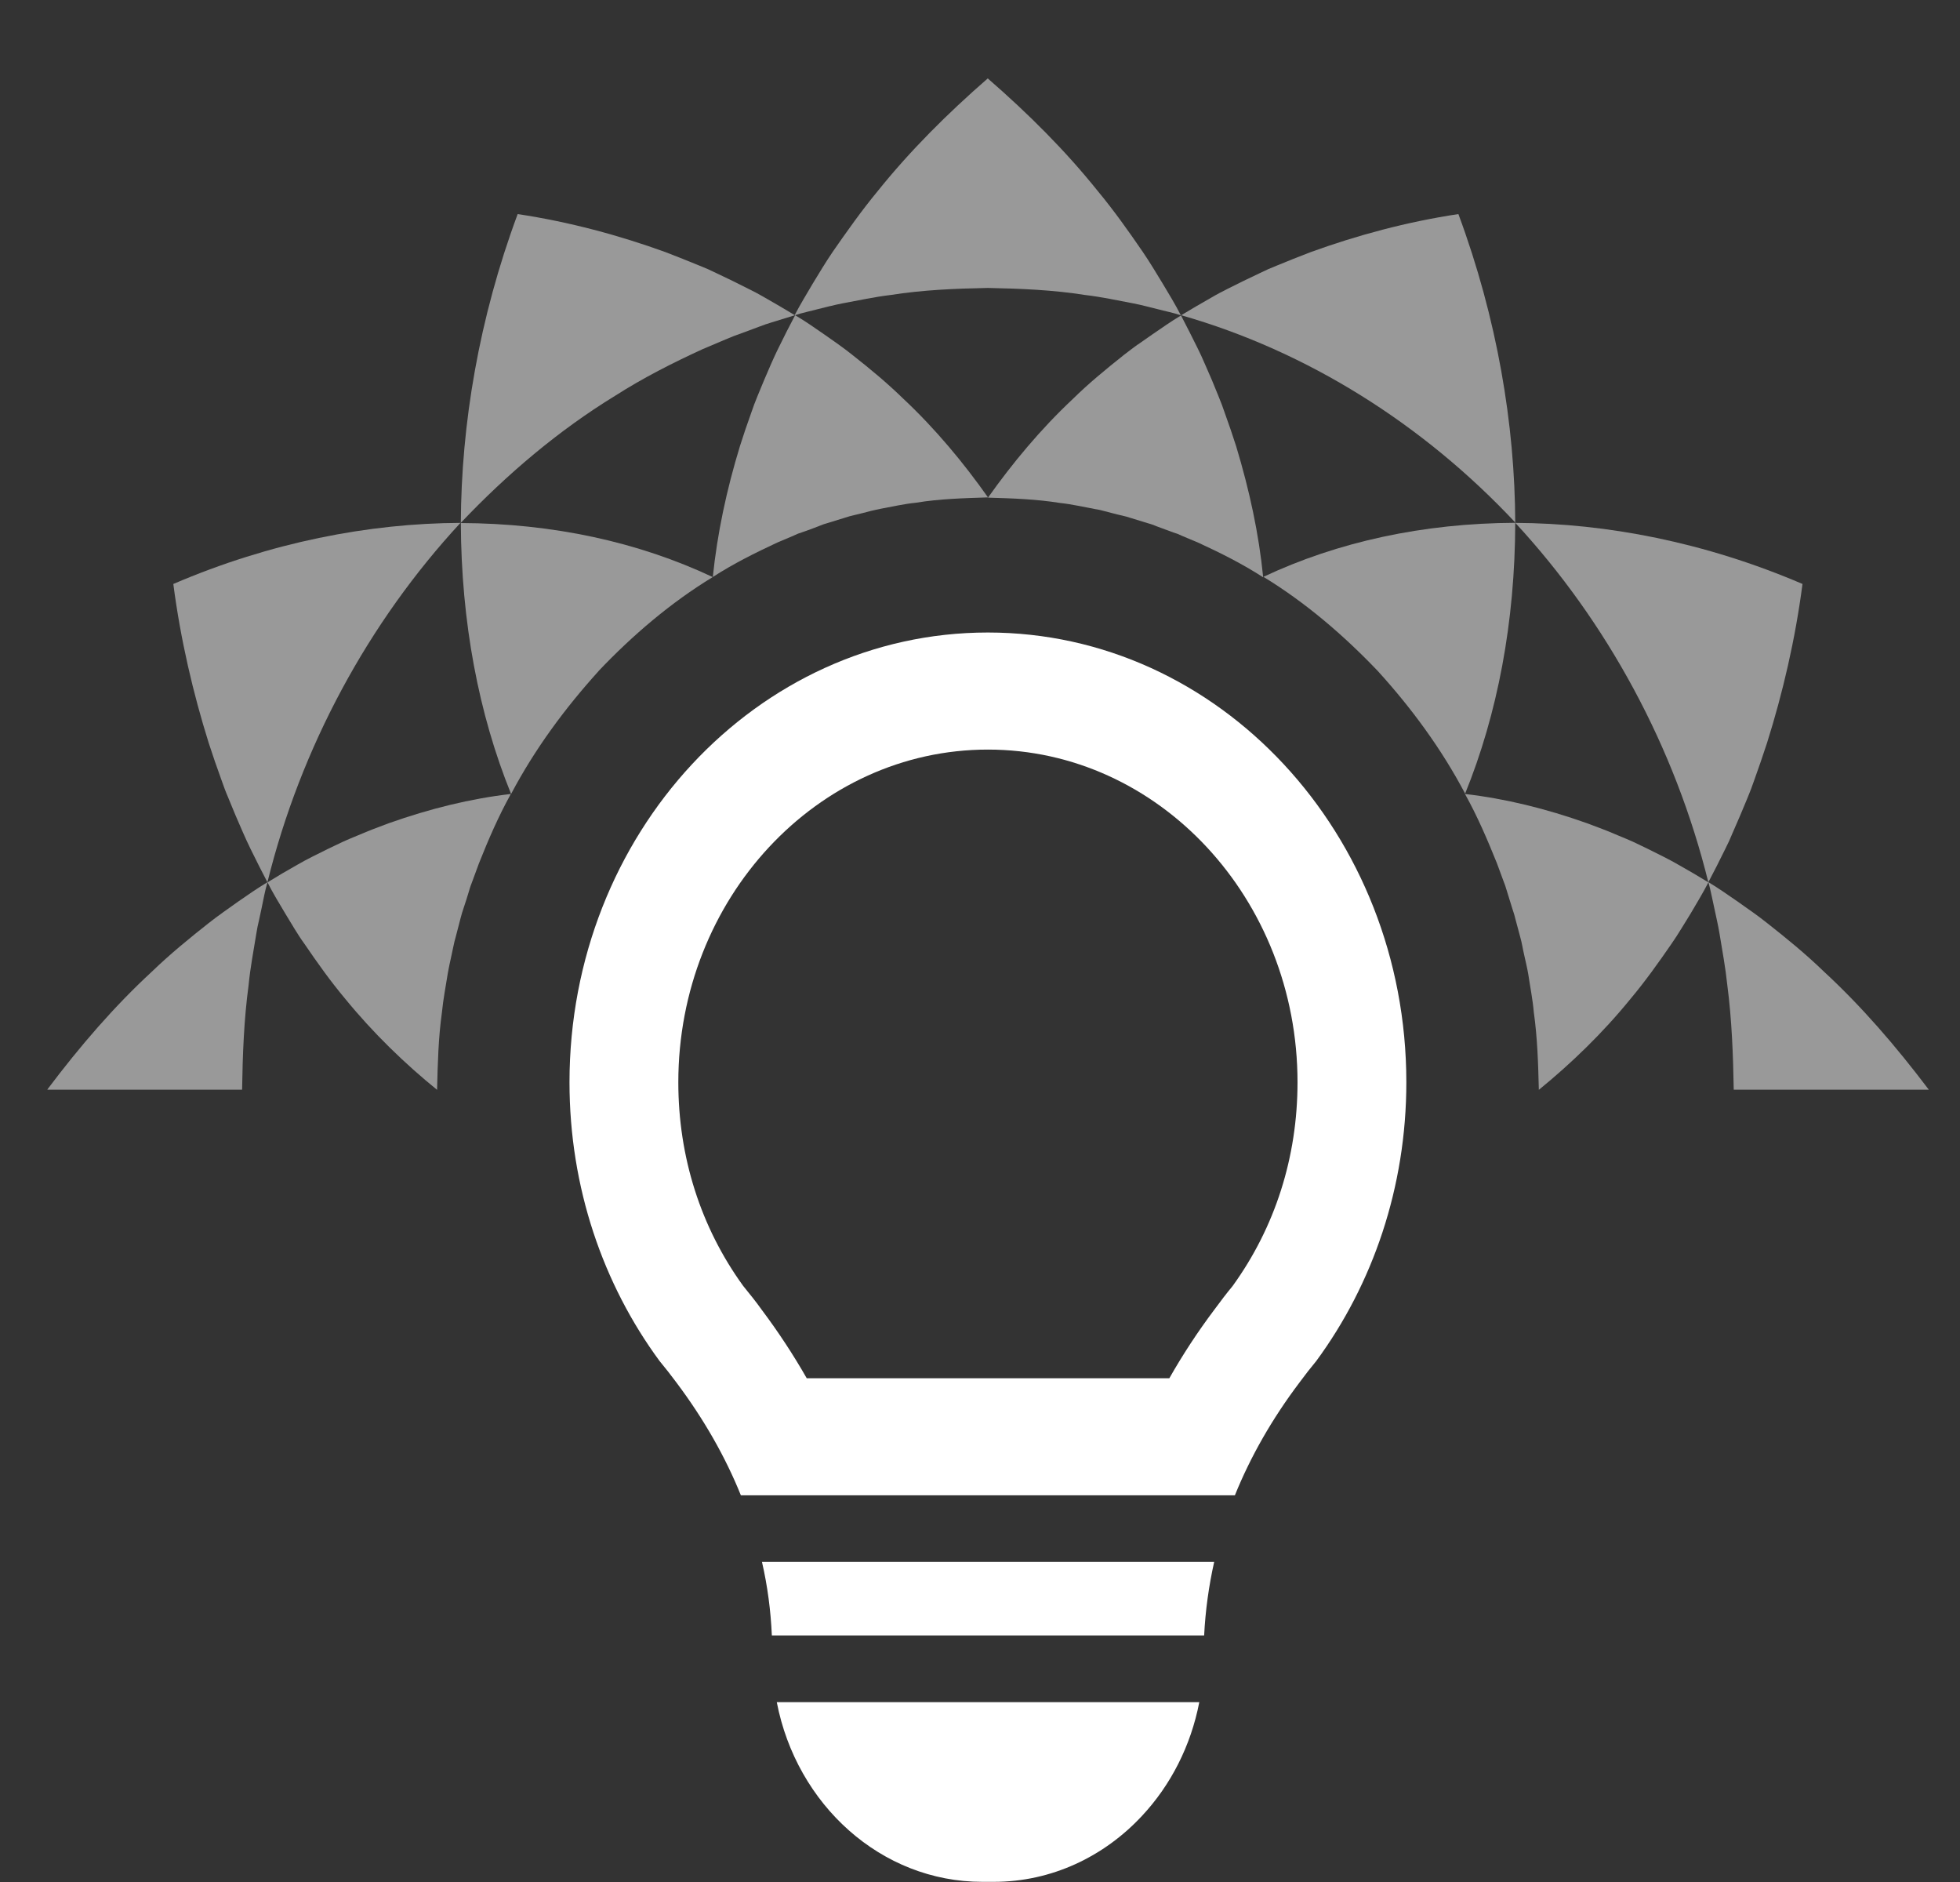 <svg width="25" height="24" viewBox="0 0 25 24" fill="none" xmlns="http://www.w3.org/2000/svg">
<rect x="0" y="0" width="25" height="24" fill="#333333" stroke="none"/>
<g clip-path="url(#clip0_1572_56410)">
<path d="M15.297 21.707H9.908C10.16 23.014 11.238 23.998 12.529 23.998H12.676C13.414 23.998 14.084 23.676 14.568 23.155C14.931 22.766 15.189 22.267 15.297 21.707Z" fill="white"/>
<path d="M15.487 19.918H9.719C9.79 20.226 9.831 20.539 9.845 20.856H15.359C15.375 20.539 15.418 20.226 15.487 19.918Z" fill="white"/>
<path d="M12.601 9.559C14.779 9.559 16.55 11.461 16.55 13.802C16.55 14.755 16.264 15.651 15.722 16.4C15.646 16.492 15.57 16.591 15.494 16.695C15.279 16.98 15.086 17.275 14.915 17.576H10.29C10.12 17.278 9.929 16.987 9.716 16.703C9.647 16.606 9.568 16.507 9.479 16.398C8.937 15.65 8.652 14.753 8.652 13.802C8.652 11.461 10.423 9.559 12.6 9.559M12.6 8.066C9.653 8.066 7.264 10.634 7.264 13.802C7.264 15.144 7.693 16.378 8.412 17.355C8.488 17.447 8.56 17.539 8.629 17.632C8.979 18.099 9.252 18.578 9.45 19.069H15.751C15.95 18.577 16.224 18.095 16.576 17.629C16.644 17.537 16.715 17.445 16.79 17.355C17.508 16.378 17.938 15.144 17.938 13.802C17.938 10.634 15.548 8.066 12.6 8.066Z" fill="white"/>
<g opacity="0.5">
<path d="M3.034 11.5C3.16 11.413 3.281 11.328 3.412 11.25C3.38 11.357 3.361 11.466 3.338 11.575L3.303 11.738C3.29 11.793 3.278 11.847 3.27 11.902C3.235 12.121 3.192 12.341 3.171 12.562C3.111 13.005 3.095 13.45 3.088 13.896H0.602C1.023 13.336 1.46 12.831 1.938 12.39C2.169 12.167 2.419 11.963 2.66 11.773C2.72 11.725 2.784 11.679 2.847 11.633L3.034 11.5Z" fill="white"/>
<path d="M6.516 10.125C6.359 10.408 6.229 10.707 6.109 11.01L6.025 11.238L6.003 11.296C5.996 11.315 5.99 11.335 5.985 11.354L5.949 11.471L5.911 11.587L5.892 11.646C5.887 11.665 5.882 11.686 5.876 11.704L5.814 11.943C5.79 12.021 5.778 12.102 5.759 12.182L5.733 12.302C5.726 12.342 5.716 12.382 5.71 12.422C5.684 12.584 5.653 12.746 5.637 12.909C5.591 13.236 5.583 13.568 5.575 13.898C5.168 13.568 4.763 13.178 4.403 12.737C4.216 12.514 4.05 12.281 3.881 12.033C3.836 11.972 3.797 11.909 3.757 11.845L3.64 11.652C3.563 11.522 3.48 11.388 3.412 11.252C3.54 11.173 3.667 11.098 3.794 11.027C3.825 11.01 3.857 10.991 3.889 10.974L3.987 10.923L4.182 10.826L4.375 10.734C4.407 10.721 4.438 10.705 4.471 10.692L4.57 10.651C4.701 10.595 4.831 10.545 4.959 10.498C5.485 10.312 5.999 10.185 6.516 10.125Z" fill="white"/>
<path d="M2.211 7.449C2.303 8.157 2.463 8.839 2.662 9.474C2.714 9.634 2.768 9.791 2.824 9.944L2.865 10.058C2.879 10.095 2.895 10.135 2.911 10.172L3.004 10.397L3.099 10.616L3.147 10.723C3.164 10.759 3.182 10.795 3.199 10.832C3.269 10.975 3.34 11.115 3.411 11.251C3.837 9.525 4.703 7.932 5.873 6.668C4.706 6.673 3.448 6.916 2.211 7.447V7.449Z" fill="white"/>
<path d="M7.633 8.559C8.071 8.098 8.557 7.684 9.091 7.359C8.142 6.912 7.053 6.674 5.875 6.67C6.467 6.046 7.124 5.489 7.846 5.047C8.203 4.819 8.579 4.628 8.961 4.453L9.251 4.33L9.324 4.3C9.347 4.289 9.373 4.281 9.397 4.272L9.544 4.218L9.691 4.163L9.765 4.136C9.791 4.128 9.815 4.121 9.84 4.112L10.139 4.02C10.012 3.944 9.883 3.867 9.75 3.792C9.716 3.774 9.683 3.755 9.65 3.736L9.55 3.685L9.346 3.583L9.137 3.483C9.102 3.466 9.066 3.449 9.031 3.433L8.925 3.389C8.782 3.33 8.636 3.272 8.488 3.215C7.897 3.001 7.262 2.829 6.603 2.73C6.108 4.061 5.883 5.413 5.878 6.668C5.883 7.935 6.105 9.105 6.519 10.125C6.822 9.551 7.207 9.031 7.636 8.557L7.633 8.559Z" fill="white"/>
<path d="M10.126 6.829L10.18 6.805C10.197 6.799 10.216 6.793 10.233 6.787L10.343 6.748L10.45 6.707L10.504 6.686C10.523 6.679 10.541 6.676 10.56 6.669L10.78 6.601C10.853 6.576 10.929 6.562 11.003 6.543L11.115 6.514C11.153 6.506 11.19 6.496 11.228 6.489C11.378 6.462 11.529 6.426 11.682 6.411C11.985 6.361 12.293 6.353 12.602 6.343C12.293 5.905 11.932 5.469 11.522 5.085C11.316 4.884 11.1 4.705 10.867 4.522C10.81 4.476 10.751 4.433 10.693 4.391L10.514 4.265C10.393 4.181 10.267 4.093 10.142 4.02C10.069 4.157 9.999 4.295 9.933 4.431C9.917 4.465 9.899 4.499 9.884 4.533L9.836 4.639L9.746 4.848L9.66 5.056C9.646 5.09 9.633 5.124 9.619 5.16L9.581 5.267C9.53 5.408 9.483 5.548 9.439 5.686C9.266 6.251 9.149 6.804 9.092 7.358C9.355 7.188 9.633 7.05 9.914 6.919L10.127 6.829H10.126Z" fill="white"/>
<path d="M10.592 3.903C10.643 3.891 10.694 3.878 10.744 3.869C10.949 3.832 11.153 3.786 11.359 3.762C11.77 3.697 12.185 3.68 12.6 3.672C13.015 3.68 13.431 3.697 13.842 3.762C14.047 3.786 14.252 3.83 14.456 3.869C14.507 3.878 14.557 3.891 14.608 3.903L14.76 3.941C14.861 3.968 14.963 3.987 15.062 4.021C14.99 3.881 14.912 3.752 14.83 3.616L14.706 3.413C14.663 3.345 14.621 3.277 14.576 3.212C14.399 2.954 14.209 2.685 14.002 2.436C13.59 1.922 13.12 1.453 12.599 1C12.078 1.454 11.607 1.924 11.196 2.436C10.99 2.685 10.8 2.954 10.621 3.212C10.576 3.277 10.534 3.345 10.491 3.413L10.367 3.616C10.287 3.752 10.208 3.881 10.135 4.021C10.235 3.988 10.336 3.968 10.437 3.941L10.589 3.903H10.592Z" fill="white"/>
<path d="M14.511 4.394C14.453 4.437 14.394 4.48 14.337 4.525C14.106 4.709 13.889 4.886 13.683 5.089C13.273 5.473 12.91 5.911 12.602 6.346C12.91 6.355 13.217 6.365 13.521 6.414C13.674 6.43 13.824 6.466 13.974 6.493C14.012 6.498 14.05 6.508 14.087 6.518L14.199 6.547C14.274 6.568 14.35 6.58 14.422 6.605L14.643 6.673C14.662 6.678 14.679 6.683 14.698 6.69L14.752 6.711L14.86 6.751L14.969 6.791C14.986 6.797 15.005 6.803 15.023 6.809L15.076 6.833L15.29 6.923C15.572 7.053 15.849 7.192 16.112 7.362C16.057 6.808 15.938 6.255 15.767 5.69C15.723 5.552 15.675 5.412 15.624 5.271L15.586 5.164C15.572 5.128 15.559 5.096 15.545 5.06L15.46 4.852L15.369 4.643L15.322 4.537C15.306 4.503 15.289 4.469 15.273 4.435C15.206 4.299 15.137 4.163 15.064 4.023C14.937 4.098 14.812 4.187 14.692 4.269L14.513 4.394H14.511Z" fill="white"/>
<path d="M19.389 11.943L19.325 11.704C19.32 11.686 19.316 11.665 19.309 11.646L19.29 11.587L19.254 11.471L19.218 11.354C19.211 11.335 19.206 11.315 19.2 11.296L19.178 11.238L19.094 11.01C18.972 10.707 18.844 10.408 18.686 10.125C19.203 10.185 19.718 10.312 20.242 10.498C20.37 10.545 20.502 10.595 20.632 10.651L20.731 10.692C20.765 10.705 20.795 10.721 20.828 10.734L21.02 10.826L21.214 10.923L21.312 10.974C21.346 10.991 21.376 11.01 21.407 11.027C21.534 11.098 21.662 11.173 21.791 11.252C21.721 11.388 21.639 11.522 21.563 11.652L21.444 11.845C21.404 11.909 21.365 11.972 21.322 12.033C21.151 12.281 20.985 12.514 20.798 12.737C20.44 13.178 20.033 13.568 19.628 13.898C19.62 13.568 19.61 13.236 19.564 12.909C19.55 12.746 19.517 12.584 19.493 12.422C19.487 12.382 19.477 12.342 19.469 12.302L19.442 12.182C19.423 12.102 19.412 12.021 19.389 11.943Z" fill="white"/>
<path d="M22.003 10.832C21.933 10.975 21.862 11.115 21.79 11.251C21.364 9.525 20.498 7.932 19.328 6.668C20.495 6.673 21.752 6.916 22.991 7.447C22.899 8.155 22.739 8.838 22.539 9.473C22.487 9.633 22.433 9.789 22.378 9.942L22.337 10.056C22.321 10.095 22.307 10.133 22.291 10.172L22.197 10.397L22.102 10.616L22.055 10.725C22.037 10.761 22.02 10.797 22.003 10.832Z" fill="white"/>
<path d="M21.865 11.575C21.84 11.466 21.821 11.357 21.791 11.25C21.922 11.328 22.041 11.413 22.168 11.5L22.356 11.633C22.42 11.679 22.483 11.725 22.542 11.773C22.784 11.963 23.034 12.167 23.264 12.39C23.742 12.831 24.179 13.336 24.602 13.896H22.114C22.106 13.45 22.09 13.005 22.032 12.562C22.009 12.341 21.968 12.121 21.932 11.902C21.924 11.847 21.911 11.793 21.9 11.738L21.865 11.575Z" fill="white"/>
<path d="M18.686 10.125C19.101 9.105 19.324 7.935 19.327 6.668C19.323 5.414 19.096 4.061 18.602 2.73C17.944 2.829 17.308 3.001 16.718 3.215C16.569 3.272 16.423 3.33 16.281 3.389L16.175 3.433C16.14 3.449 16.104 3.466 16.069 3.483L15.86 3.583L15.655 3.685L15.556 3.736C15.522 3.753 15.489 3.774 15.456 3.792C15.323 3.867 15.193 3.944 15.066 4.02C16.672 4.478 18.154 5.409 19.331 6.667C18.152 6.672 17.063 6.91 16.115 7.356C16.648 7.681 17.133 8.095 17.573 8.556C18.002 9.027 18.387 9.55 18.689 10.123L18.686 10.125Z" fill="white"/>
</g>
</g>
<defs>
<clipPath id="clip0_1572_56410">
<rect width="24" height="23" fill="white" transform="translate(0.602 1)"/>
</clipPath>
</defs>
</svg>
